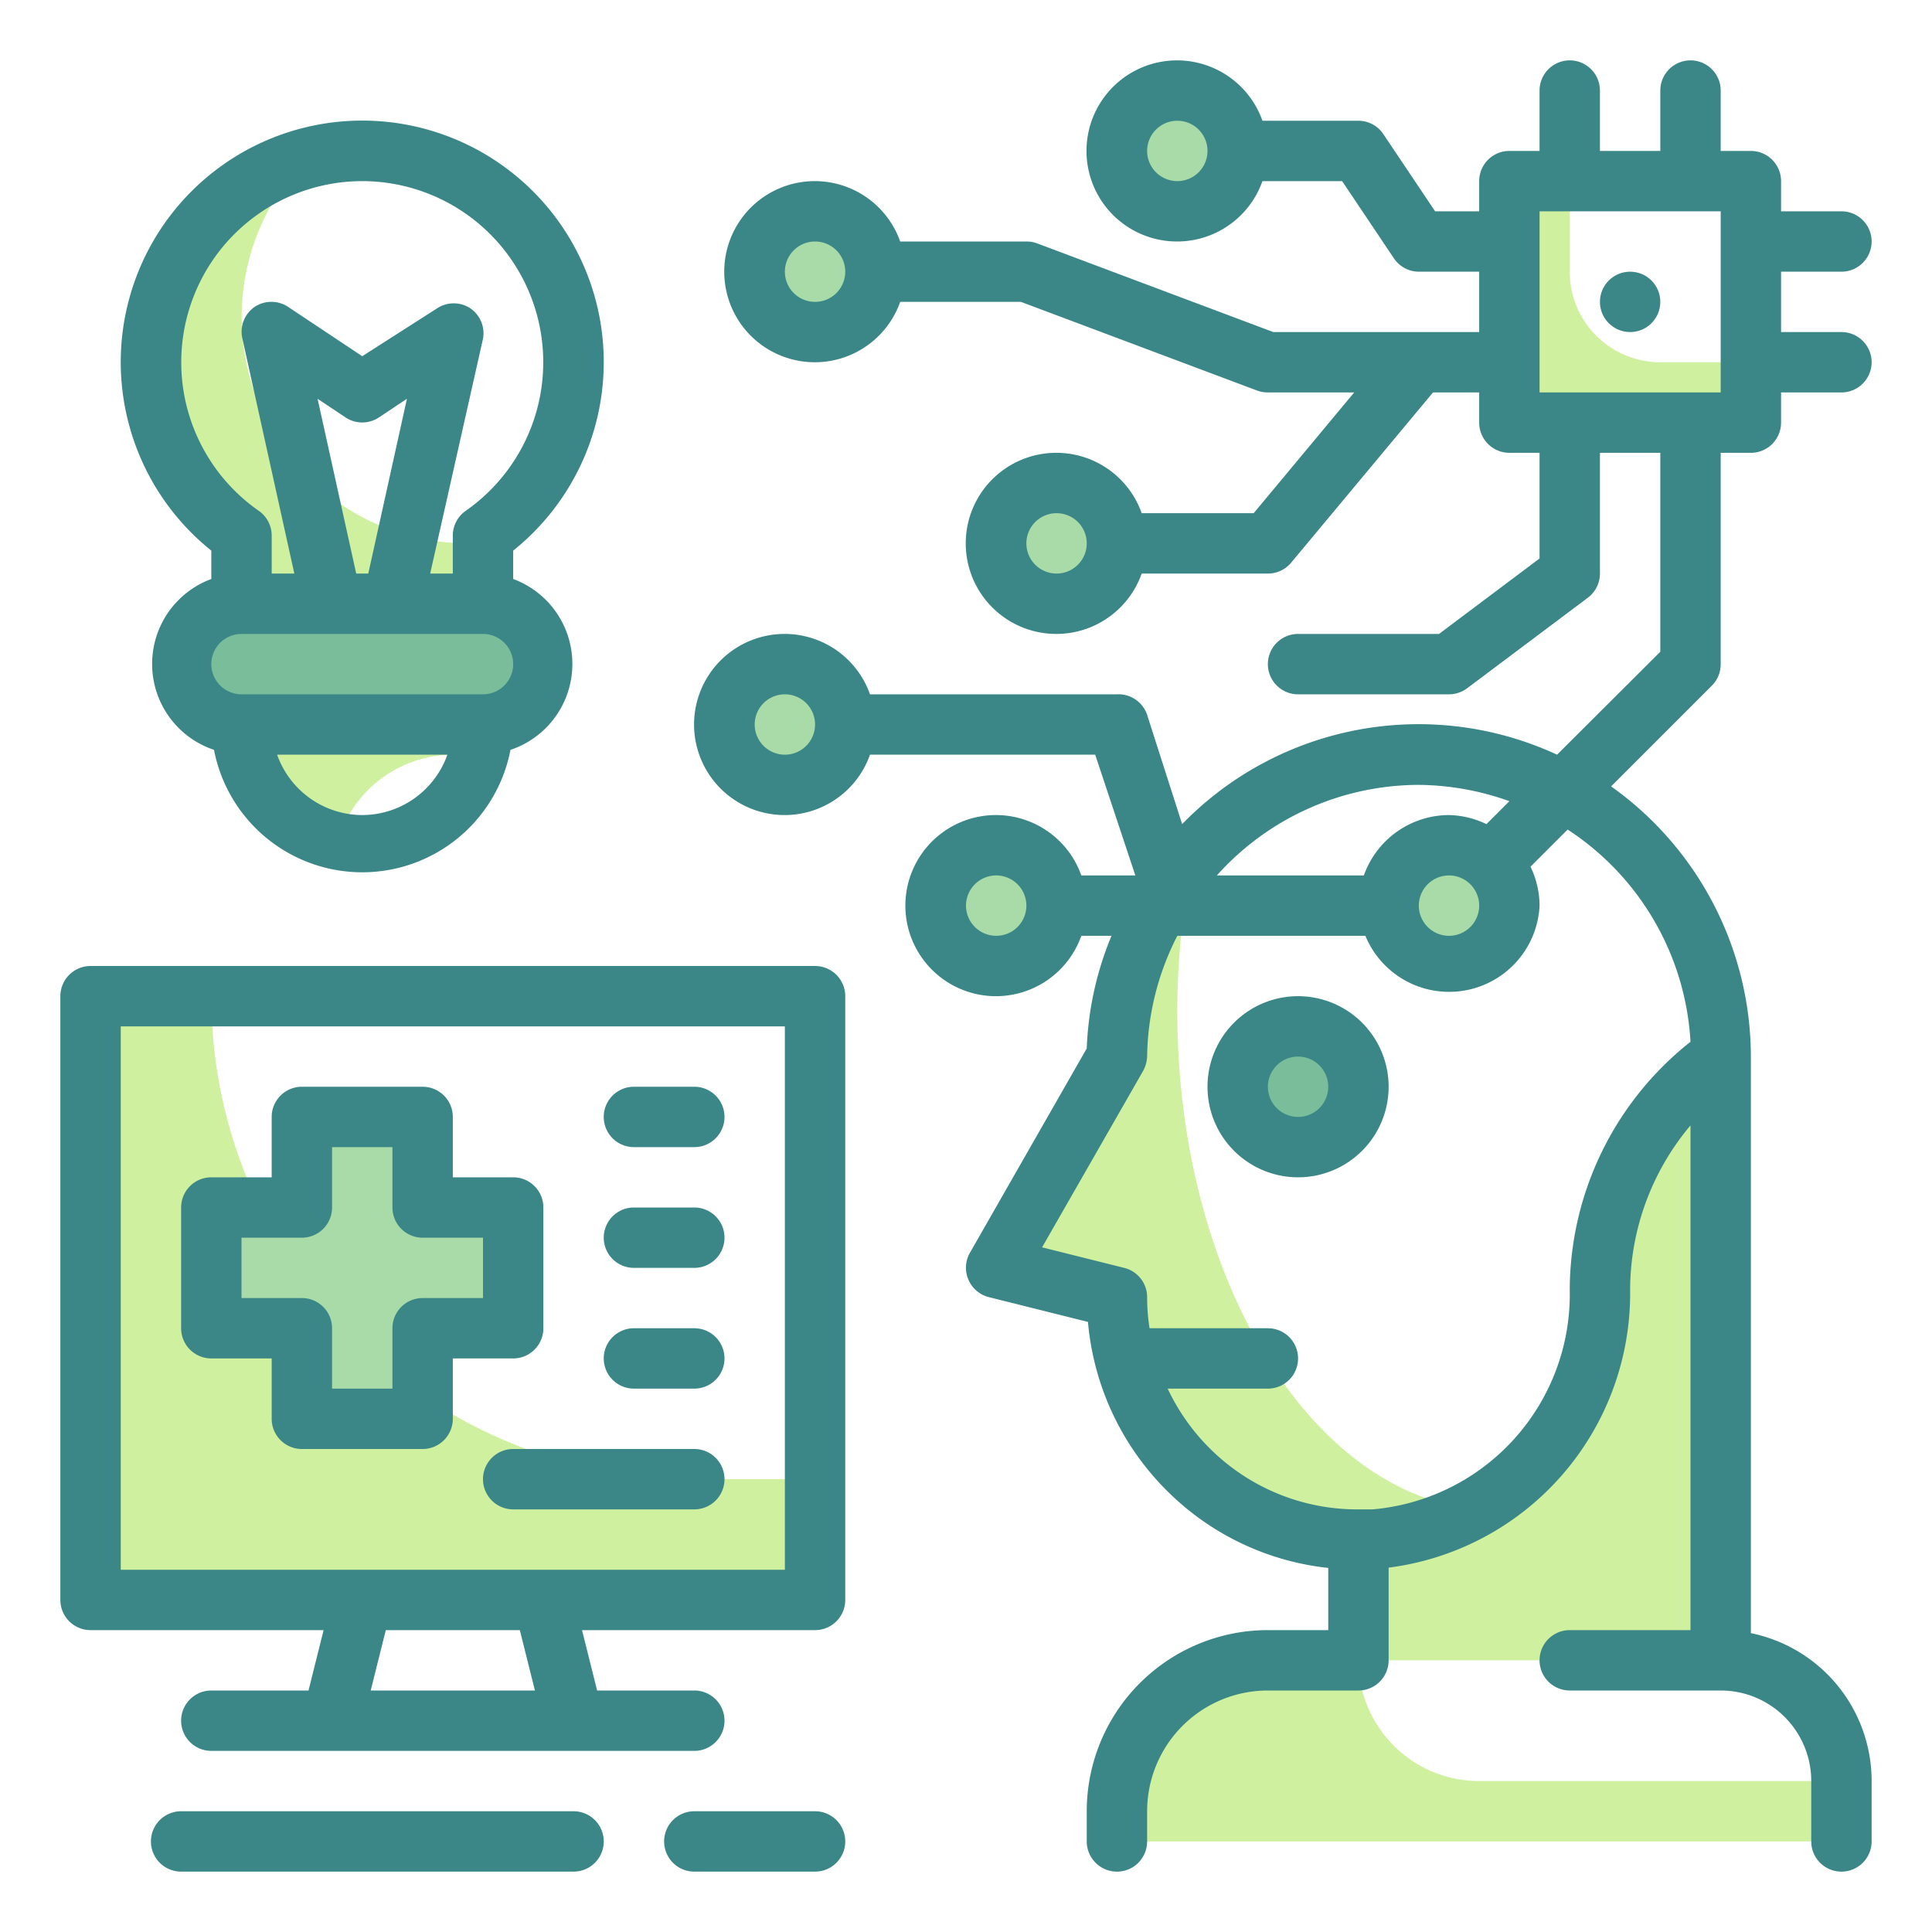 <svg height="512" viewBox="0 0 64 64" width="512" xmlns="http://www.w3.org/2000/svg"><path d="m15 25h.86a4.09 4.09 0 0 0 .14-1 4 4 0 1 0 -4.83 3.91 4 4 0 0 1 3.83-2.91z" fill="#cff09e"/><circle cx="43" cy="36" fill="#79bd9a" r="2"/><path d="m45 55h-3a5 5 0 0 0 -5 5v1h24v-2h-12a4 4 0 0 1 -4-4z" fill="#cff09e"/><path d="m39 33.5a25.53 25.53 0 0 1 .52-5.12 10 10 0 0 0 -2.52 6.62l-4 7 4 1a8 8 0 0 0 8.53 8 7.65 7.65 0 0 0 3.36-1c-5.51-.55-9.89-7.71-9.89-16.5z" fill="#cff09e"/><path d="m56.78 35.16a9.47 9.47 0 0 0 -3.78 7.57 8.18 8.18 0 0 1 -7.47 8.27h-.53v4h12v-20z" fill="#cff09e"/><circle cx="48" cy="30" fill="#a8dba8" r="2"/><circle cx="39" cy="5" fill="#a8dba8" r="2"/><circle cx="33" cy="30" fill="#a8dba8" r="2"/><circle cx="35" cy="18" fill="#a8dba8" r="2"/><circle cx="27" cy="9" fill="#a8dba8" r="2"/><circle cx="26" cy="24" fill="#a8dba8" r="2"/><path d="m52 9v-3h-2v8h8v-2h-3a3 3 0 0 1 -3-3z" fill="#cff09e"/><circle cx="48" cy="30" fill="#a8dba8" r="2"/><path d="m7 33h-4v20h24v-4h-4a16 16 0 0 1 -16-16z" fill="#cff09e"/><path d="m17 40h-3v-3h-4v3h-3v4h3v3h4v-3h3z" fill="#a8dba8"/><rect fill="#79bd9a" height="4" rx="2" width="12" x="6" y="20"/><path d="m15.5 18a7.5 7.5 0 0 1 -5.36-12.74 7 7 0 0 0 -2.14 12.48v2.26h8v-2a4.19 4.19 0 0 1 -.5 0z" fill="#cff09e"/><g fill="#3b8686"><path d="m43 33a3 3 0 1 0 3 3 3 3 0 0 0 -3-3zm0 4a1 1 0 1 1 1-1 1 1 0 0 1 -1 1z"/><circle cx="54" cy="10" r="1"/><path d="m7 45h2v2a1 1 0 0 0 1 1h4a1 1 0 0 0 1-1v-2h2a1 1 0 0 0 1-1v-4a1 1 0 0 0 -1-1h-2v-2a1 1 0 0 0 -1-1h-4a1 1 0 0 0 -1 1v2h-2a1 1 0 0 0 -1 1v4a1 1 0 0 0 1 1zm1-4h2a1 1 0 0 0 1-1v-2h2v2a1 1 0 0 0 1 1h2v2h-2a1 1 0 0 0 -1 1v2h-2v-2a1 1 0 0 0 -1-1h-2z"/><path d="m27 32h-24a1 1 0 0 0 -1 1v20a1 1 0 0 0 1 1h7.72l-.5 2h-3.22a1 1 0 0 0 0 2h16a1 1 0 0 0 0-2h-3.22l-.5-2h7.72a1 1 0 0 0 1-1v-20a1 1 0 0 0 -1-1zm-9.28 24h-5.44l.5-2h4.44zm8.28-4h-22v-18h22z"/><path d="m21 38h2a1 1 0 0 0 0-2h-2a1 1 0 0 0 0 2z"/><path d="m21 42h2a1 1 0 0 0 0-2h-2a1 1 0 0 0 0 2z"/><path d="m21 46h2a1 1 0 0 0 0-2h-2a1 1 0 0 0 0 2z"/><path d="m23 48h-6a1 1 0 0 0 0 2h6a1 1 0 0 0 0-2z"/><path d="m19 60h-13a1 1 0 0 0 0 2h13a1 1 0 0 0 0-2z"/><path d="m27 60h-4a1 1 0 0 0 0 2h4a1 1 0 0 0 0-2z"/><path d="m57 22v-7h1a1 1 0 0 0 1-1v-1h2a1 1 0 0 0 0-2h-2v-2h2a1 1 0 0 0 0-2h-2v-1a1 1 0 0 0 -1-1h-1v-2a1 1 0 0 0 -2 0v2h-2v-2a1 1 0 0 0 -2 0v2h-1a1 1 0 0 0 -1 1v1h-1.46l-1.71-2.55a1 1 0 0 0 -.83-.45h-3.18a3 3 0 1 0 0 2h2.64l1.71 2.55a1 1 0 0 0 .83.45h2v2h-6.82l-7.83-2.94a1 1 0 0 0 -.35-.06h-4.18a3 3 0 1 0 0 2h4l7.83 2.94a1 1 0 0 0 .35.06h2.86l-3.33 4h-3.71a3 3 0 1 0 0 2h4.18a1 1 0 0 0 .77-.36l4.7-5.64h1.53v1a1 1 0 0 0 1 1h1v3.5l-3.33 2.5h-4.67a1 1 0 0 0 0 2h5a1 1 0 0 0 .6-.2l4-3a1 1 0 0 0 .4-.8v-4h2v6.59l-3.42 3.41a10.92 10.92 0 0 0 -12.42 2.3l-1.16-3.62a1 1 0 0 0 -1-.68h-8.18a3 3 0 1 0 0 2h7.46l1.33 4h-1.79a3 3 0 1 0 0 2h1a10.75 10.75 0 0 0 -.82 3.73l-3.87 6.77a1 1 0 0 0 -.05.89 1 1 0 0 0 .68.58l3.28.82a9 9 0 0 0 2.81 5.78 8.9 8.9 0 0 0 5.15 2.37v2.06h-2a6 6 0 0 0 -6 6v1a1 1 0 0 0 2 0v-1a4 4 0 0 1 4-4h3a1 1 0 0 0 1-1v-3.07a9.16 9.16 0 0 0 8-9.2 8.49 8.49 0 0 1 2-5.45v16.72h-4a1 1 0 0 0 0 2h5a3 3 0 0 1 3 3v2a1 1 0 0 0 2 0v-2a5 5 0 0 0 -4-4.9v-19.1a11 11 0 0 0 -4.63-8.95l3.34-3.34a1 1 0 0 0 .29-.71zm-18-16a1 1 0 1 1 1-1 1 1 0 0 1 -1 1zm-12 4a1 1 0 1 1 1-1 1 1 0 0 1 -1 1zm8 9a1 1 0 1 1 1-1 1 1 0 0 1 -1 1zm16-12h6v6h-6zm-25 18a1 1 0 1 1 1-1 1 1 0 0 1 -1 1zm21 1a9.1 9.1 0 0 1 3 .54l-.76.76a3 3 0 0 0 -1.24-.3 3 3 0 0 0 -2.82 2h-4.87a9 9 0 0 1 6.69-3zm2 4a1 1 0 1 1 -1-1 1 1 0 0 1 1 1zm-16 1a1 1 0 1 1 1-1 1 1 0 0 1 -1 1zm23 3.51a10.51 10.51 0 0 0 -4 8.22 7.15 7.15 0 0 1 -6.53 7.27h-.47a6.91 6.91 0 0 1 -4.78-1.88 7 7 0 0 1 -1.54-2.12h3.32a1 1 0 0 0 0-2h-3.92a6.63 6.63 0 0 1 -.08-1 1 1 0 0 0 -.76-1l-2.72-.68 3.35-5.85a1.09 1.09 0 0 0 .13-.47 9 9 0 0 1 1-4h6.23a3 3 0 0 0 5.77-1 3 3 0 0 0 -.3-1.29l1.23-1.23a9 9 0 0 1 4.07 7.03z"/><path d="m7 18.24v.94a3 3 0 0 0 .09 5.66 5 5 0 0 0 9.82 0 3 3 0 0 0 .09-5.66v-.94a8 8 0 1 0 -10 0zm5 8.76a3 3 0 0 1 -2.82-2h5.64a3 3 0 0 1 -2.82 2zm4-4h-8a1 1 0 0 1 0-2h8a1 1 0 0 1 0 2zm-5.48-9.79.93.62a1 1 0 0 0 1.1 0l.93-.62-1.28 5.79h-.4zm1.48-7.21a6 6 0 0 1 3.43 10.92 1 1 0 0 0 -.43.82v1.26h-.75l1.75-7.78a1 1 0 0 0 -.41-1 1 1 0 0 0 -1.12 0l-2.47 1.58-2.45-1.63a1 1 0 0 0 -1.12 0 1 1 0 0 0 -.41 1l1.73 7.83h-.75v-1.26a1 1 0 0 0 -.43-.82 6 6 0 0 1 3.43-10.92z"/></g></svg>